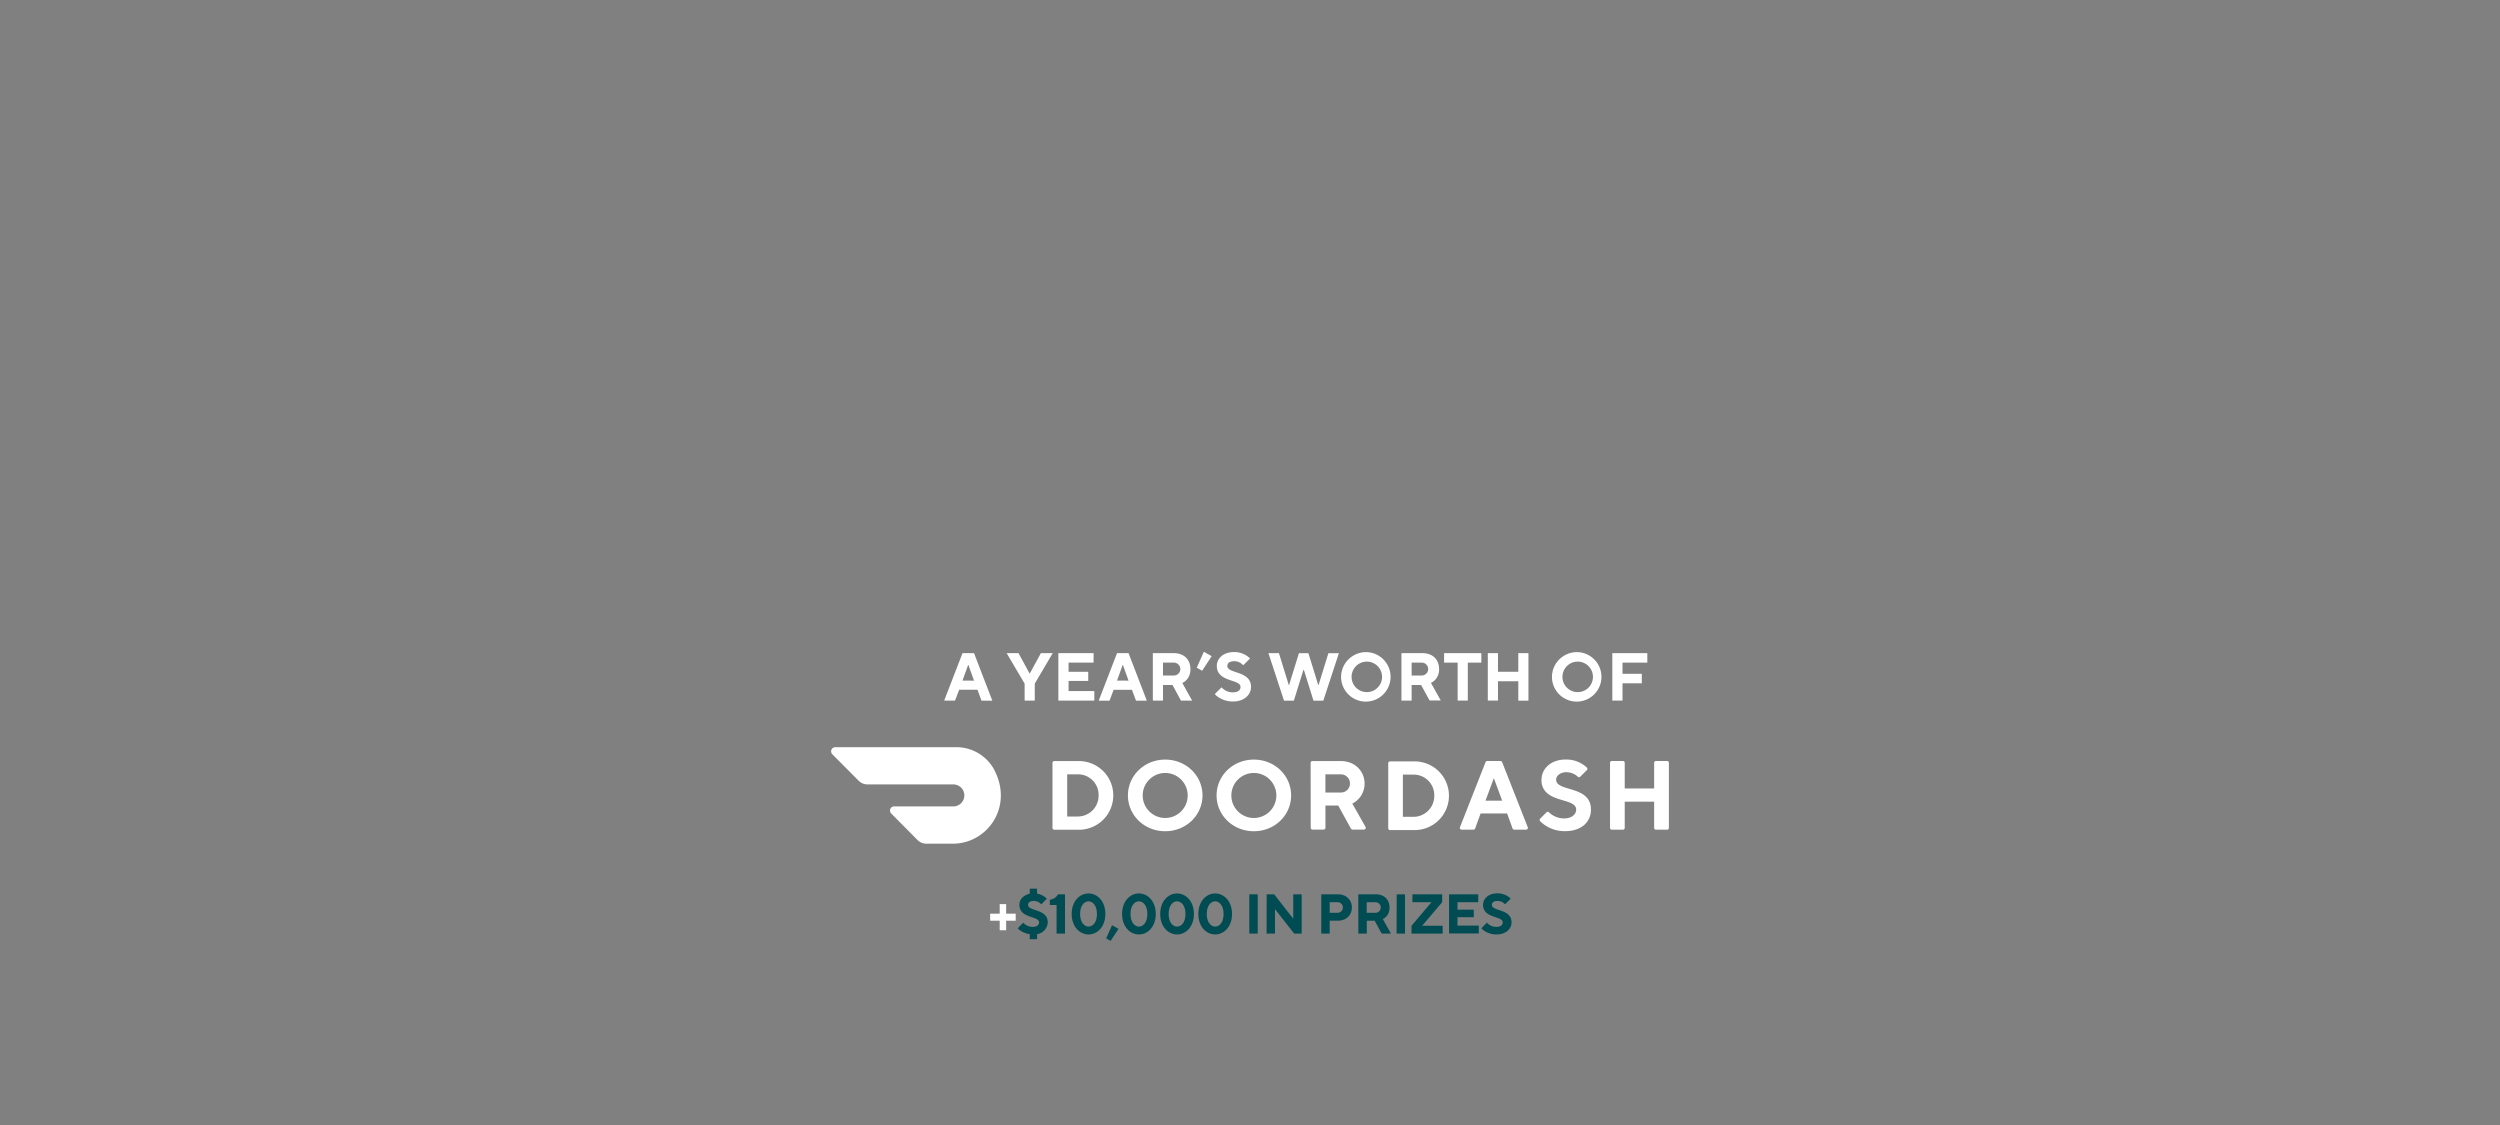 <svg xmlns="http://www.w3.org/2000/svg" viewBox="0 0 1000 450"><rect x="0" y="0" width="1000" height="450" fill="#808080" stroke="none"/><defs><style>.cls-1{fill:#fff;}.cls-2{fill:#004c52;}</style></defs><g id="Layer_1" data-name="Layer 1"><path class="cls-1" d="M431.2,304.43a13.74,13.74,0,1,1,0,27.47h-9.5a.71.71,0,0,1-.71-.71V305.14a.71.71,0,0,1,.71-.71Zm-4.32,5.3V326.6h4.32a8.33,8.33,0,0,0,8.24-8.43,8.21,8.21,0,0,0-8.24-8.44Z"/><path class="cls-1" d="M466.08,303.84c8.44,0,14.92,6.48,14.92,14.33s-6.48,14.32-14.92,14.32-14.91-6.48-14.91-14.32,6.48-14.33,14.91-14.33m0,23.35a9,9,0,1,0-9-9,9,9,0,0,0,9,9"/><path class="cls-1" d="M501.54,303.84c8.44,0,14.91,6.48,14.91,14.33s-6.47,14.32-14.91,14.32-14.91-6.48-14.91-14.32,6.47-14.33,14.91-14.33m0,23.35a9,9,0,1,0-9-9,9,9,0,0,0,9,9"/><path class="cls-1" d="M524.25,305.14a.71.71,0,0,1,.71-.71h11.45c5.5,0,9.42,4,9.42,9a8.89,8.89,0,0,1-4.9,8l5.28,9.34a.71.71,0,0,1-.62,1.06H541a.71.71,0,0,1-.62-.37l-5.09-9.24h-5.11v8.9a.71.71,0,0,1-.71.71H525a.71.71,0,0,1-.71-.71Zm12,4.59h-6.09V317h6.09a3.57,3.57,0,0,0,3.73-3.53,3.61,3.61,0,0,0-3.73-3.73"/><path class="cls-1" d="M565.47,304.56a13.74,13.74,0,1,1,0,27.47H556a.71.71,0,0,1-.71-.71V305.27a.71.71,0,0,1,.71-.71Zm-4.32,5.29v16.88h4.32a8.34,8.34,0,0,0,8.24-8.44,8.21,8.21,0,0,0-8.24-8.44Z"/><path class="cls-1" d="M592.24,325.39l-2.18,6a.72.72,0,0,1-.67.47h-4.74a.71.71,0,0,1-.66-1l10.23-26a.72.72,0,0,1,.67-.45h5.3a.72.72,0,0,1,.67.45l10.23,26a.71.71,0,0,1-.66,1h-4.74a.71.71,0,0,1-.67-.47l-2.18-6Zm5.3-14.12-3.34,9h6.67Z"/><path class="cls-1" d="M616.61,311.86c0-4.32,3.72-8.05,9.61-8.05a12.14,12.14,0,0,1,8.54,3.22.71.71,0,0,1,0,1l-2.65,2.64a.7.7,0,0,1-1,0,6.91,6.91,0,0,0-4.55-1.79c-2.35,0-4.1,1.38-4.1,2.95,0,5.1,13.92,2.16,13.92,12,0,4.91-3.73,8.64-10.41,8.64a13.9,13.9,0,0,1-9.92-4,.71.71,0,0,1,0-1l2.54-2.54a.72.72,0,0,1,1,0,8.77,8.77,0,0,0,6,2.45c3,0,4.88-1.57,4.88-3.54,0-5.1-13.9-2.15-13.9-12"/><path class="cls-1" d="M661.66,305.11v10.28H649.89V305.11a.71.71,0,0,0-.71-.71h-4.46a.71.71,0,0,0-.71.71v26.05a.71.71,0,0,0,.71.71h4.46a.71.71,0,0,0,.71-.71V320.68h11.77v10.48a.71.71,0,0,0,.72.71h4.46a.71.71,0,0,0,.71-.71V305.11a.71.71,0,0,0-.71-.71h-4.46a.71.71,0,0,0-.72.71"/><path class="cls-1" d="M397.75,308a17.23,17.23,0,0,0-15.27-9.13H334.11a1.66,1.66,0,0,0-1.17,2.84l10.53,10.6a5,5,0,0,0,3.52,1.46h34.1a4.4,4.4,0,1,1,.09,8.79H357.67a1.67,1.67,0,0,0-1.17,2.85L367,336a5,5,0,0,0,3.52,1.47h10.62c13.84,0,24.3-14.79,16.57-29.47"/><path class="cls-1" d="M385,261.26h4.61l7.32,19h-4.34L391,275.89h-7.31L382,280.23h-4.33Zm4.61,11L387.36,266h-.11L385,272.23Z"/><path class="cls-1" d="M409.85,273.45l-7.19-12.19h4.75l4.41,8.13h.11l4.42-8.13h4.74l-7.18,12.19v6.78h-4.06Z"/><path class="cls-1" d="M423.34,261.26h14.09v3.79h-10v3.66h7.86v3.66h-7.86v4.06h10.3v3.8H423.34Z"/><path class="cls-1" d="M446.81,261.26h4.61l7.31,19H454.4l-1.63-4.34h-7.32l-1.62,4.34h-4.34Zm4.61,11L449.17,266h-.11l-2.25,6.23Z"/><path class="cls-1" d="M461.13,261.26h8.4c4.06,0,6.64,2.57,6.64,6.36a6,6,0,0,1-1.63,4.42,4.86,4.86,0,0,1-1.62,1.14l3.92,7.05h-4.47L469,274h-3.8v6.24h-4.06Zm8.26,8.94a2.58,2.58,0,1,0,0-5.15h-4.2v5.15Z"/><path class="cls-1" d="M481.54,260.71l3.12,1.77-3.8,5.82-2.16-1.22Z"/><path class="cls-1" d="M488.63,274.94a5.28,5.28,0,0,0,1.16,1,5.8,5.8,0,0,0,3.31,1c2.17,0,3.11-.94,3.11-2.16,0-3.23-9.48-1.79-9.48-8.4,0-3,2.57-5.56,6.91-5.56a9.11,9.11,0,0,1,4.77,1.3,8.6,8.6,0,0,1,1.6,1.27l-2.71,2.71a8.27,8.27,0,0,0-.95-.81,4.73,4.73,0,0,0-2.58-.81c-2,0-2.84.81-2.84,1.9,0,3.22,9.48,1.78,9.48,8.4,0,3.11-2.71,5.82-7.18,5.82a10.26,10.26,0,0,1-5.5-1.49,6.9,6.9,0,0,1-1.81-1.49Z"/><path class="cls-1" d="M507.37,261.26h4.2L515.5,274h.14l3.93-12.73h3.79L527.29,274h.14l3.93-12.73h4.2l-6.24,19h-3.93l-3.84-12.33h-.17l-3.84,12.33h-3.93Z"/><path class="cls-1" d="M546.73,260.85a9.9,9.9,0,1,1-10.3,9.89A10,10,0,0,1,546.73,260.85Zm0,16a6.1,6.1,0,1,0-6.1-6.1A6.08,6.08,0,0,0,546.73,276.84Z"/><path class="cls-1" d="M560.58,261.26H569c4.07,0,6.64,2.57,6.64,6.36A6,6,0,0,1,574,272a4.9,4.9,0,0,1-1.63,1.14l3.93,7.05h-4.47L568.44,274h-3.79v6.24h-4.07Zm8.27,8.94a2.58,2.58,0,0,0,0-5.15h-4.2v5.15Z"/><path class="cls-1" d="M583.06,265.05h-5.42v-3.79h14.9v3.79h-5.42v15.18h-4.06Z"/><path class="cls-1" d="M595.12,261.26h4.07v7.45h8.13v-7.45h4.06v19h-4.06V272.5h-8.13v7.73h-4.07Z"/><path class="cls-1" d="M631.08,260.85a9.9,9.9,0,1,1-10.3,9.89A10,10,0,0,1,631.08,260.85Zm0,16a6.1,6.1,0,1,0-6.1-6.1A6.07,6.07,0,0,0,631.08,276.84Z"/><path class="cls-1" d="M644.93,261.26h14v3.79H649v4.47h7.72v3.8H649v6.91h-4.07Z"/><path class="cls-1" d="M396.06,365.47h3.82v-3.82h2.58v3.82h3.82v2.81h-3.82v3.82h-2.58v-3.82h-3.82Z"/><path class="cls-2" d="M409.29,369.06a4.43,4.43,0,0,0,1,.86,4.9,4.9,0,0,0,2.75.83c1.79,0,2.58-.79,2.58-1.8,0-2.67-7.86-1.48-7.86-7,0-2.25,1.55-3.8,4.15-4.49v-2h2.92v2a7.06,7.06,0,0,1,2.85,1.14,6.36,6.36,0,0,1,1.08.88l-2.24,2.24a6.35,6.35,0,0,0-.79-.67,3.85,3.85,0,0,0-2.13-.67c-1.71,0-2.36.67-2.36,1.57,0,2.67,7.86,1.48,7.86,7a5,5,0,0,1-4.27,4.72v2h-2.92v-2a8.92,8.92,0,0,1-3.64-1.35,6,6,0,0,1-1.19-1Z"/><path class="cls-2" d="M422.63,362h-2.7v-2.13a4.23,4.23,0,0,0,2.56-1.19,3.88,3.88,0,0,0,.7-.95H426v15.72h-3.37Z"/><path class="cls-2" d="M428.67,365.58c0-5.05,3.14-8.2,6.74-8.2s6.73,3.15,6.73,8.2-3.14,8.2-6.73,8.2S428.67,370.64,428.67,365.58Zm10.11,0c0-3.37-1.69-5.05-3.37-5.05s-3.37,1.68-3.37,5.05,1.68,5.06,3.37,5.06S438.78,369,438.78,365.58Z"/><path class="cls-2" d="M444.81,370.08l2.59,1.46-3.15,4.82-1.79-1Z"/><path class="cls-2" d="M448.83,365.58c0-5.05,3.15-8.2,6.74-8.2s6.74,3.15,6.74,8.2-3.14,8.2-6.74,8.2S448.83,370.64,448.83,365.58Zm10.11,0c0-3.37-1.68-5.05-3.37-5.05s-3.37,1.68-3.37,5.05,1.69,5.06,3.37,5.06S458.94,369,458.94,365.58Z"/><path class="cls-2" d="M464.08,365.58c0-5.05,3.15-8.2,6.74-8.2s6.74,3.15,6.74,8.2-3.14,8.2-6.74,8.2S464.08,370.64,464.08,365.58Zm10.11,0c0-3.37-1.68-5.05-3.37-5.05s-3.37,1.68-3.37,5.05,1.69,5.06,3.37,5.06S474.19,369,474.19,365.58Z"/><path class="cls-2" d="M479.33,365.58c0-5.05,3.15-8.2,6.74-8.2s6.74,3.15,6.74,8.2-3.15,8.2-6.74,8.2S479.33,370.64,479.33,365.58Zm10.11,0c0-3.37-1.69-5.05-3.37-5.05s-3.37,1.68-3.37,5.05,1.68,5.06,3.37,5.06S489.44,369,489.44,365.58Z"/><path class="cls-2" d="M499.72,357.72h3.37v15.72h-3.37Z"/><path class="cls-2" d="M506.66,357.72h3l7.64,9.77v-9.77h3.37v15.72h-3L510,363.67v9.77h-3.37Z"/><path class="cls-2" d="M528.51,357.72h6.63c3.34,0,5.61,2.23,5.61,5.28s-2.27,5.28-5.61,5.28h-3.26v5.16h-3.37Zm6.51,7.41a2.13,2.13,0,1,0,0-4.26h-3.14v4.26Z"/><path class="cls-2" d="M543.31,357.72h7c3.37,0,5.5,2.14,5.5,5.28a5,5,0,0,1-1.34,3.66,4,4,0,0,1-1.35.94l3.26,5.84h-3.71l-2.81-5.16h-3.14v5.16h-3.37Zm6.85,7.41a2.13,2.13,0,0,0,0-4.26h-3.48v4.26Z"/><path class="cls-2" d="M558.67,357.72H562v15.72h-3.37Z"/><path class="cls-2" d="M564.6,370.3l8-9.43h-7.64v-3.15h11.91v3.15l-8,9.43h8.2v3.14H564.6Z"/><path class="cls-2" d="M579.62,357.72H591.3v3.15H583v3h6.51v3H583v3.37h8.53v3.14h-11.9Z"/><path class="cls-2" d="M594.76,369.06a4.43,4.43,0,0,0,1,.86,4.89,4.89,0,0,0,2.74.83c1.8,0,2.58-.79,2.58-1.8,0-2.67-7.86-1.48-7.86-7,0-2.47,2.14-4.61,5.73-4.61a7.5,7.5,0,0,1,4,1.08,7.2,7.2,0,0,1,1.33,1.06l-2.25,2.24a5.61,5.61,0,0,0-.78-.67,3.88,3.88,0,0,0-2.14-.67c-1.7,0-2.35.67-2.35,1.57,0,2.67,7.86,1.48,7.86,7,0,2.59-2.25,4.83-6,4.83a8.62,8.62,0,0,1-4.56-1.23,6,6,0,0,1-1.5-1.24Z"/></g></svg>